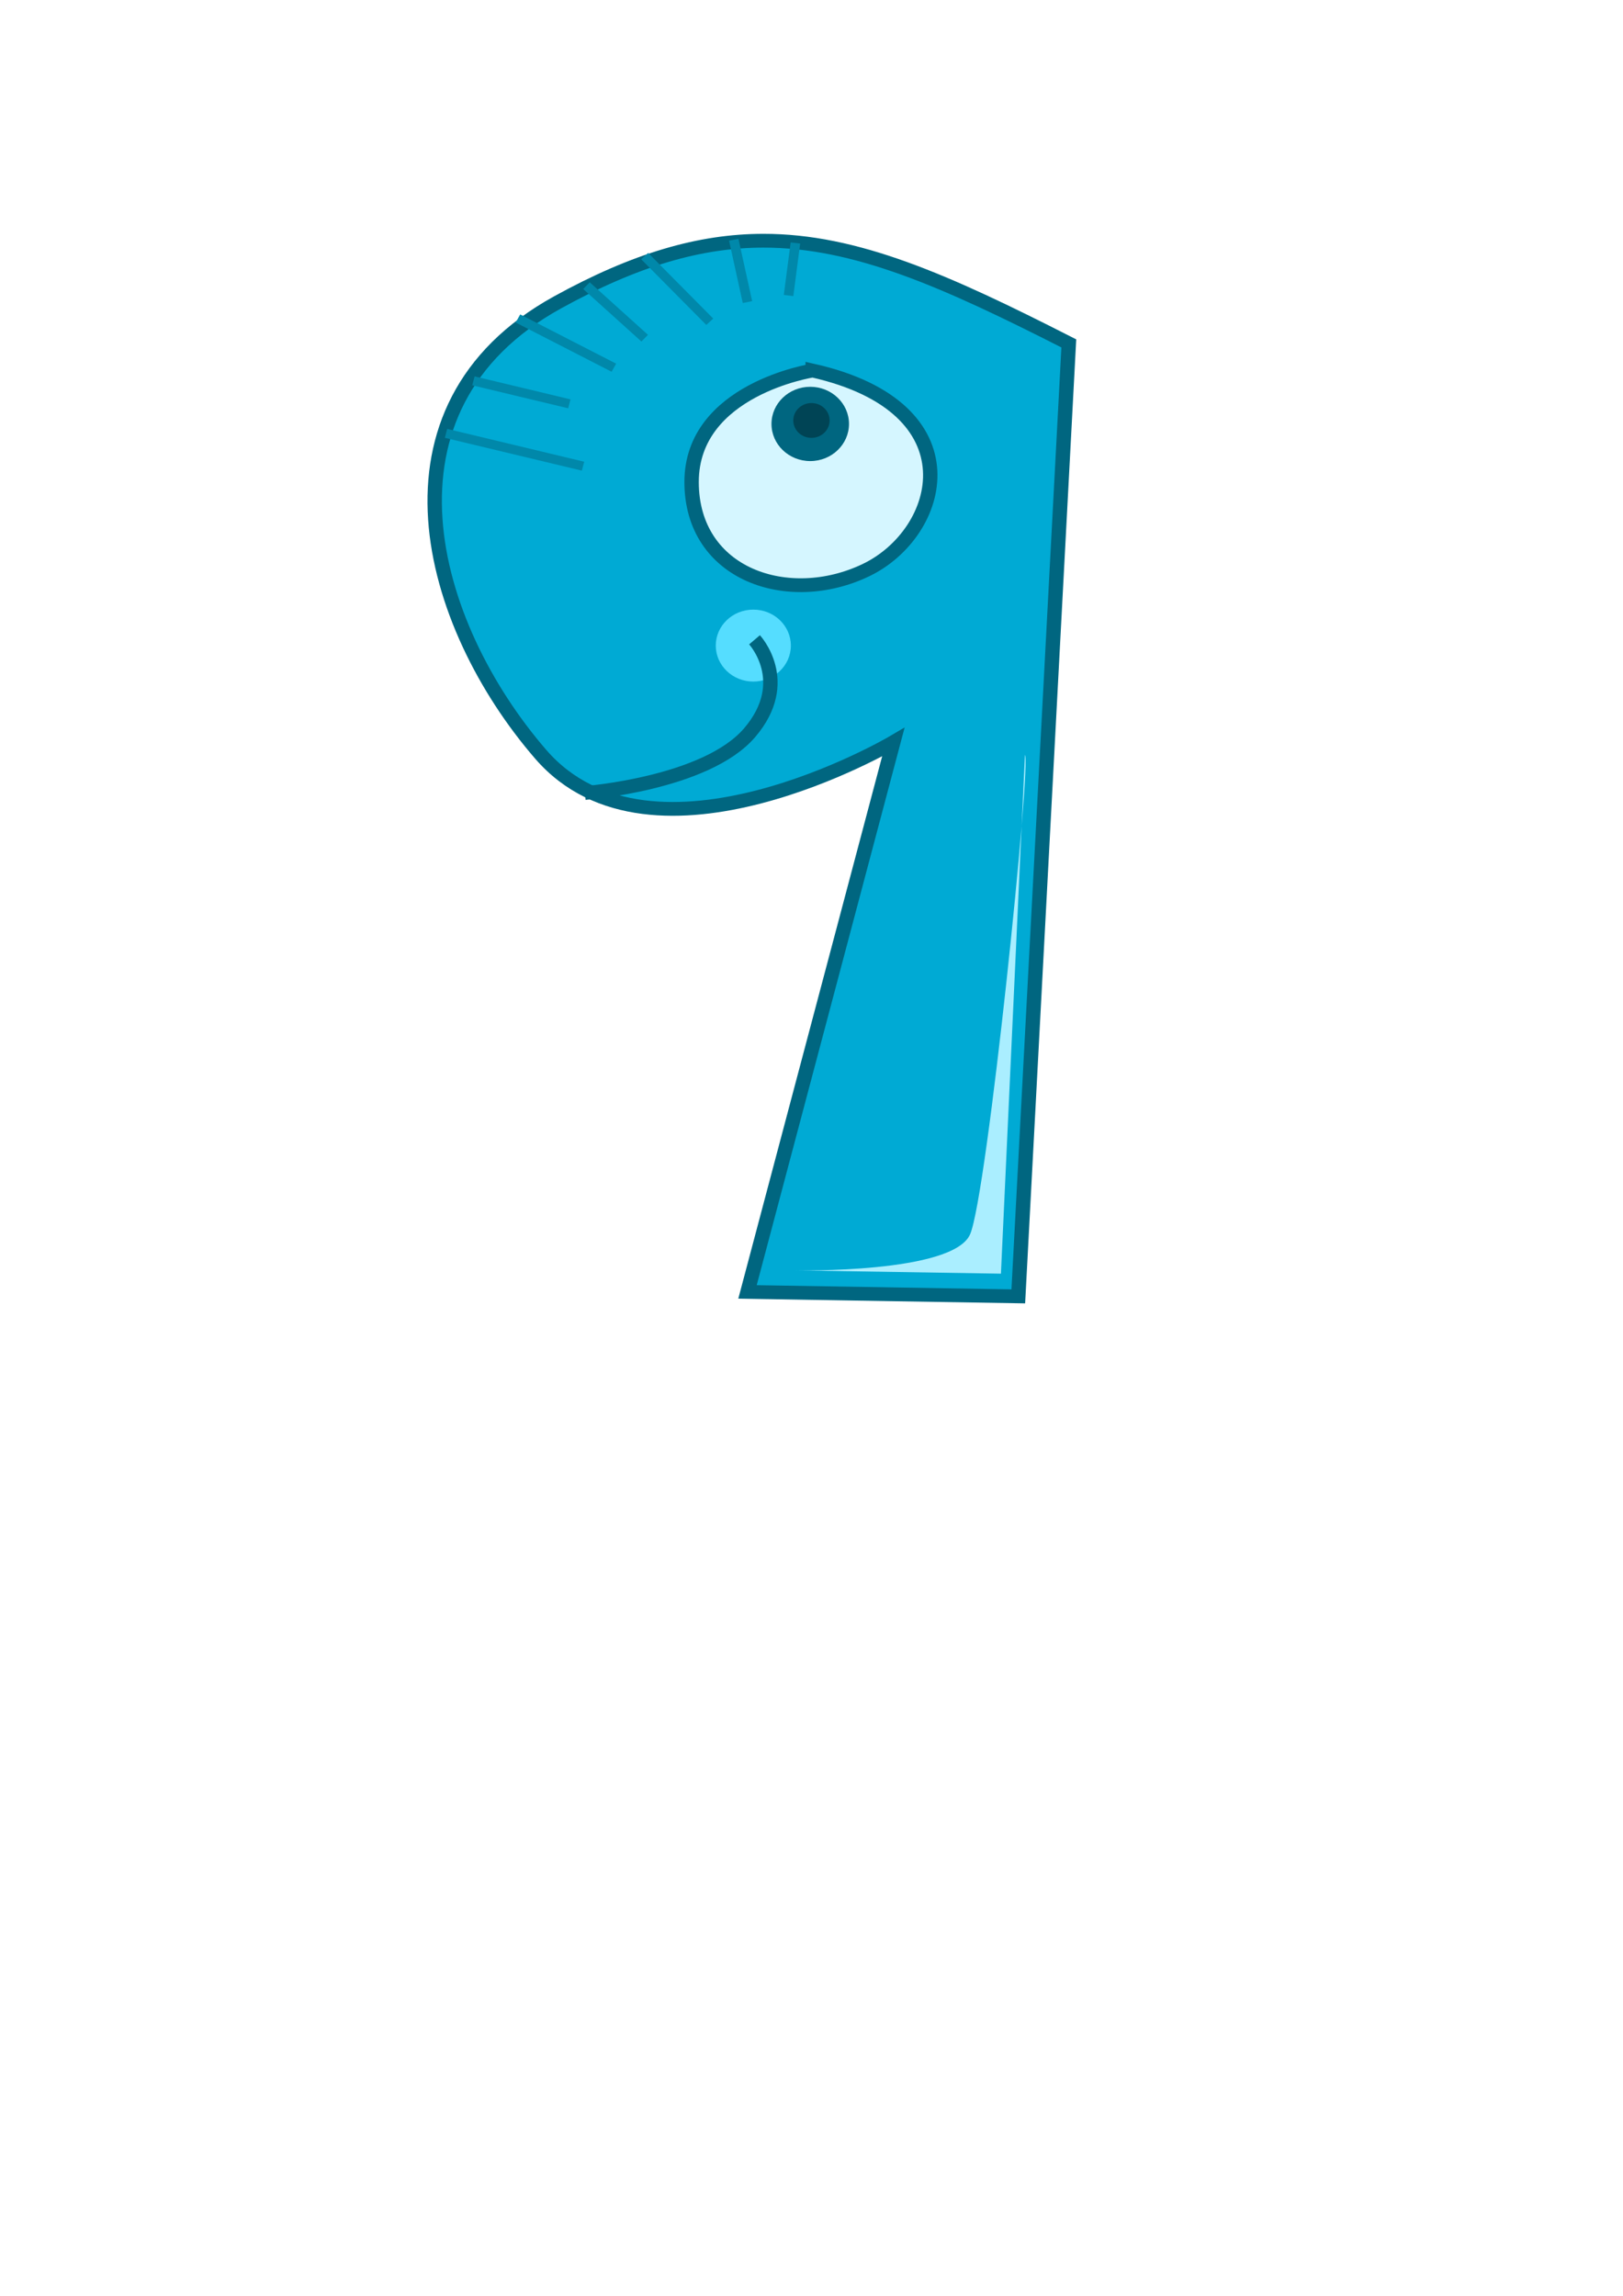 <?xml version="1.0" encoding="UTF-8" standalone="no"?>
<!-- Created with Inkscape (http://www.inkscape.org/) -->

<svg
   xmlns:dc="http://purl.org/dc/elements/1.1/"
   xmlns:cc="http://creativecommons.org/ns#"
   xmlns:rdf="http://www.w3.org/1999/02/22-rdf-syntax-ns#"
   xmlns:svg="http://www.w3.org/2000/svg"
   xmlns="http://www.w3.org/2000/svg"
   xmlns:sodipodi="http://sodipodi.sourceforge.net/DTD/sodipodi-0.dtd"
   xmlns:inkscape="http://www.inkscape.org/namespaces/inkscape"
   width="210mm"
   height="297mm"
   id="svg4266"
   version="1.1"
   inkscape:version="0.91 r13725"
   sodipodi:docname="animal_number_9.svg">
  <defs
     id="defs3">
    <inkscape:perspective
       sodipodi:type="inkscape:persp3d"
       inkscape:vp_x="0 : 526.18109 : 1"
       inkscape:vp_y="0 : 1000 : 0"
       inkscape:vp_z="744.09448 : 526.18109 : 1"
       inkscape:persp3d-origin="372.04724 : 350.78739 : 1"
       id="perspective4272" />
    <inkscape:perspective
       id="perspective4282"
       inkscape:persp3d-origin="0.5 : 0.33333333 : 1"
       inkscape:vp_z="1 : 0.5 : 1"
       inkscape:vp_y="0 : 1000 : 0"
       inkscape:vp_x="0 : 0.5 : 1"
       sodipodi:type="inkscape:persp3d" />
    <inkscape:perspective
       id="perspective4397"
       inkscape:persp3d-origin="0.5 : 0.33333333 : 1"
       inkscape:vp_z="1 : 0.5 : 1"
       inkscape:vp_y="0 : 1000 : 0"
       inkscape:vp_x="0 : 0.5 : 1"
       sodipodi:type="inkscape:persp3d" />
    <filter
       color-interpolation-filters="sRGB"
       height="1.928"
       y="-0.464"
       width="1.928"
       x="-0.464"
       id="filter4951"
       inkscape:collect="always">
      <feGaussianBlur
         id="feGaussianBlur4953"
         stdDeviation="3.028"
         inkscape:collect="always" />
    </filter>
    <filter
       color-interpolation-filters="sRGB"
       height="1.097"
       y="-0.048"
       width="1.228"
       x="-0.114"
       id="filter5047"
       inkscape:collect="always">
      <feGaussianBlur
         id="feGaussianBlur5049"
         stdDeviation="2.276"
         inkscape:collect="always" />
    </filter>
  </defs>
  <sodipodi:namedview
     inkscape:document-units="mm"
     id="base"
     pagecolor="#ffffff"
     bordercolor="#666666"
     borderopacity="1.0"
     inkscape:pageopacity="0.0"
     inkscape:pageshadow="2"
     inkscape:zoom="0.98994949"
     inkscape:cx="137.05234"
     inkscape:cy="605.67135"
     inkscape:current-layer="layer1"
     showgrid="false"
     inkscape:window-width="1536"
     inkscape:window-height="803"
     inkscape:window-x="-8"
     inkscape:window-y="-8"
     inkscape:window-maximized="1" />
  <g
     inkscape:label="Layer 1"
     inkscape:groupmode="layer"
     id="layer1">
    <g
       id="g5798"
       transform="matrix(2.6,0,0,2.491,-961.63,-1257.755)">
      <ellipse
         id="path5796"
         style="fill:#d5f6ff;fill-opacity:1;stroke:#666666;stroke-width:3;stroke-miterlimit:4;stroke-dasharray:none;stroke-dashoffset:0;stroke-opacity:1"
         cx="523.214"
         cy="599.862"
         rx="28.214"
         ry="25.357" />
      <g
         transform="matrix(0.902,0,0,0.902,71.688,73.067)"
         id="g5051">
        <path
           style="fill:#00aad4;fill-rule:evenodd;stroke:#006680;stroke-width:3;stroke-linecap:butt;stroke-linejoin:miter;stroke-miterlimit:4;stroke-dasharray:none;stroke-opacity:1"
           d="m 489.719,531.156 c -13.19,0.014 -26.655,4.081 -42.875,13.406 -39.927,22.955 -26.916,70.138 -3.531,98.344 23.385,28.205 73.531,-2.625 73.531,-2.625 L 486.438,759.906 542.906,760.875 553.438,553.5 C 527.679,539.805 508.996,531.136 489.719,531.156 Z m 10.312,28.25 c 34.345,8.081 27.256,35.356 11.094,43.438 -16.162,8.081 -36.344,1.016 -36.344,-19.188 0,-20.203 25.25,-24.25 25.25,-24.25 z"
           id="path4720"
           inkscape:connector-curvature="0" />
        <circle
           style="fill:#55ddff;fill-opacity:1;stroke:none;filter:url(#filter4951)"
           id="path4729"
           cx="487.651"
           cy="619.259"
           r="7.829" />
        <path
           style="fill:none;stroke:#006680;stroke-width:3;stroke-linecap:butt;stroke-linejoin:miter;stroke-miterlimit:4;stroke-dasharray:none;stroke-opacity:1"
           d="m 452.548,651.332 c 0,0 25.254,-2.02 34.345,-13.132 9.091,-11.112 1.01,-20.203 1.01,-20.203"
           id="path4727"
           inkscape:connector-curvature="0" />
        <circle
           style="fill:#006680;fill-opacity:1;stroke:none"
           id="path4955"
           transform="translate(-4.546,0.505)"
           cx="504.066"
           cy="570.519"
           r="8.081" />
        <circle
           style="fill:#004455;fill-opacity:1;stroke:none"
           id="path4957"
           cx="499.773"
           cy="570.267"
           r="3.788" />
        <path
           style="fill:none;stroke:#0088aa;stroke-width:2;stroke-linecap:butt;stroke-linejoin:miter;stroke-miterlimit:4;stroke-dasharray:none;stroke-opacity:1"
           d="m 423.571,573.076 28.571,7.143"
           id="path4959"
           inkscape:connector-curvature="0" />
        <path
           style="fill:none;stroke:#0088aa;stroke-width:2;stroke-linecap:butt;stroke-linejoin:miter;stroke-miterlimit:4;stroke-dasharray:none;stroke-opacity:1"
           d="m 429.286,561.648 20,5"
           id="path4961"
           inkscape:connector-curvature="0" />
        <path
           style="fill:none;stroke:#0088aa;stroke-width:2;stroke-linecap:butt;stroke-linejoin:miter;stroke-miterlimit:4;stroke-dasharray:none;stroke-opacity:1"
           d="m 438.571,548.076 20,10.714"
           id="path4963"
           inkscape:connector-curvature="0" />
        <path
           style="fill:none;stroke:#0088aa;stroke-width:2;stroke-linecap:butt;stroke-linejoin:miter;stroke-miterlimit:4;stroke-dasharray:none;stroke-opacity:1"
           d="M 452.857,540.934 465,552.362"
           id="path4965"
           inkscape:connector-curvature="0" />
        <path
           style="fill:none;stroke:#0088aa;stroke-width:2;stroke-linecap:butt;stroke-linejoin:miter;stroke-miterlimit:4;stroke-dasharray:none;stroke-opacity:1"
           d="m 465,534.505 13.571,14.286"
           id="path4967"
           inkscape:connector-curvature="0" />
        <path
           style="fill:none;stroke:#0088aa;stroke-width:2;stroke-linecap:butt;stroke-linejoin:miter;stroke-miterlimit:4;stroke-dasharray:none;stroke-opacity:1"
           d="m 483.571,530.934 2.857,13.571"
           id="path4969"
           inkscape:connector-curvature="0" />
        <path
           style="fill:none;stroke:#0088aa;stroke-width:2;stroke-linecap:butt;stroke-linejoin:miter;stroke-miterlimit:4;stroke-dasharray:none;stroke-opacity:1"
           d="M 496.429,531.648 495,543.076"
           id="path4971"
           inkscape:connector-curvature="0" />
        <path
           style="fill:#aaeeff;fill-rule:evenodd;stroke:none;filter:url(#filter5047)"
           d="m 544.286,643.076 -5,112.857 -42.857,-0.714 c 0,0 32.857,0.714 36.429,-7.857 3.571,-8.571 12.857,-103.571 11.429,-104.286 z"
           id="path4973"
           inkscape:connector-curvature="0" />
      </g>
    </g>
  </g>
</svg>
